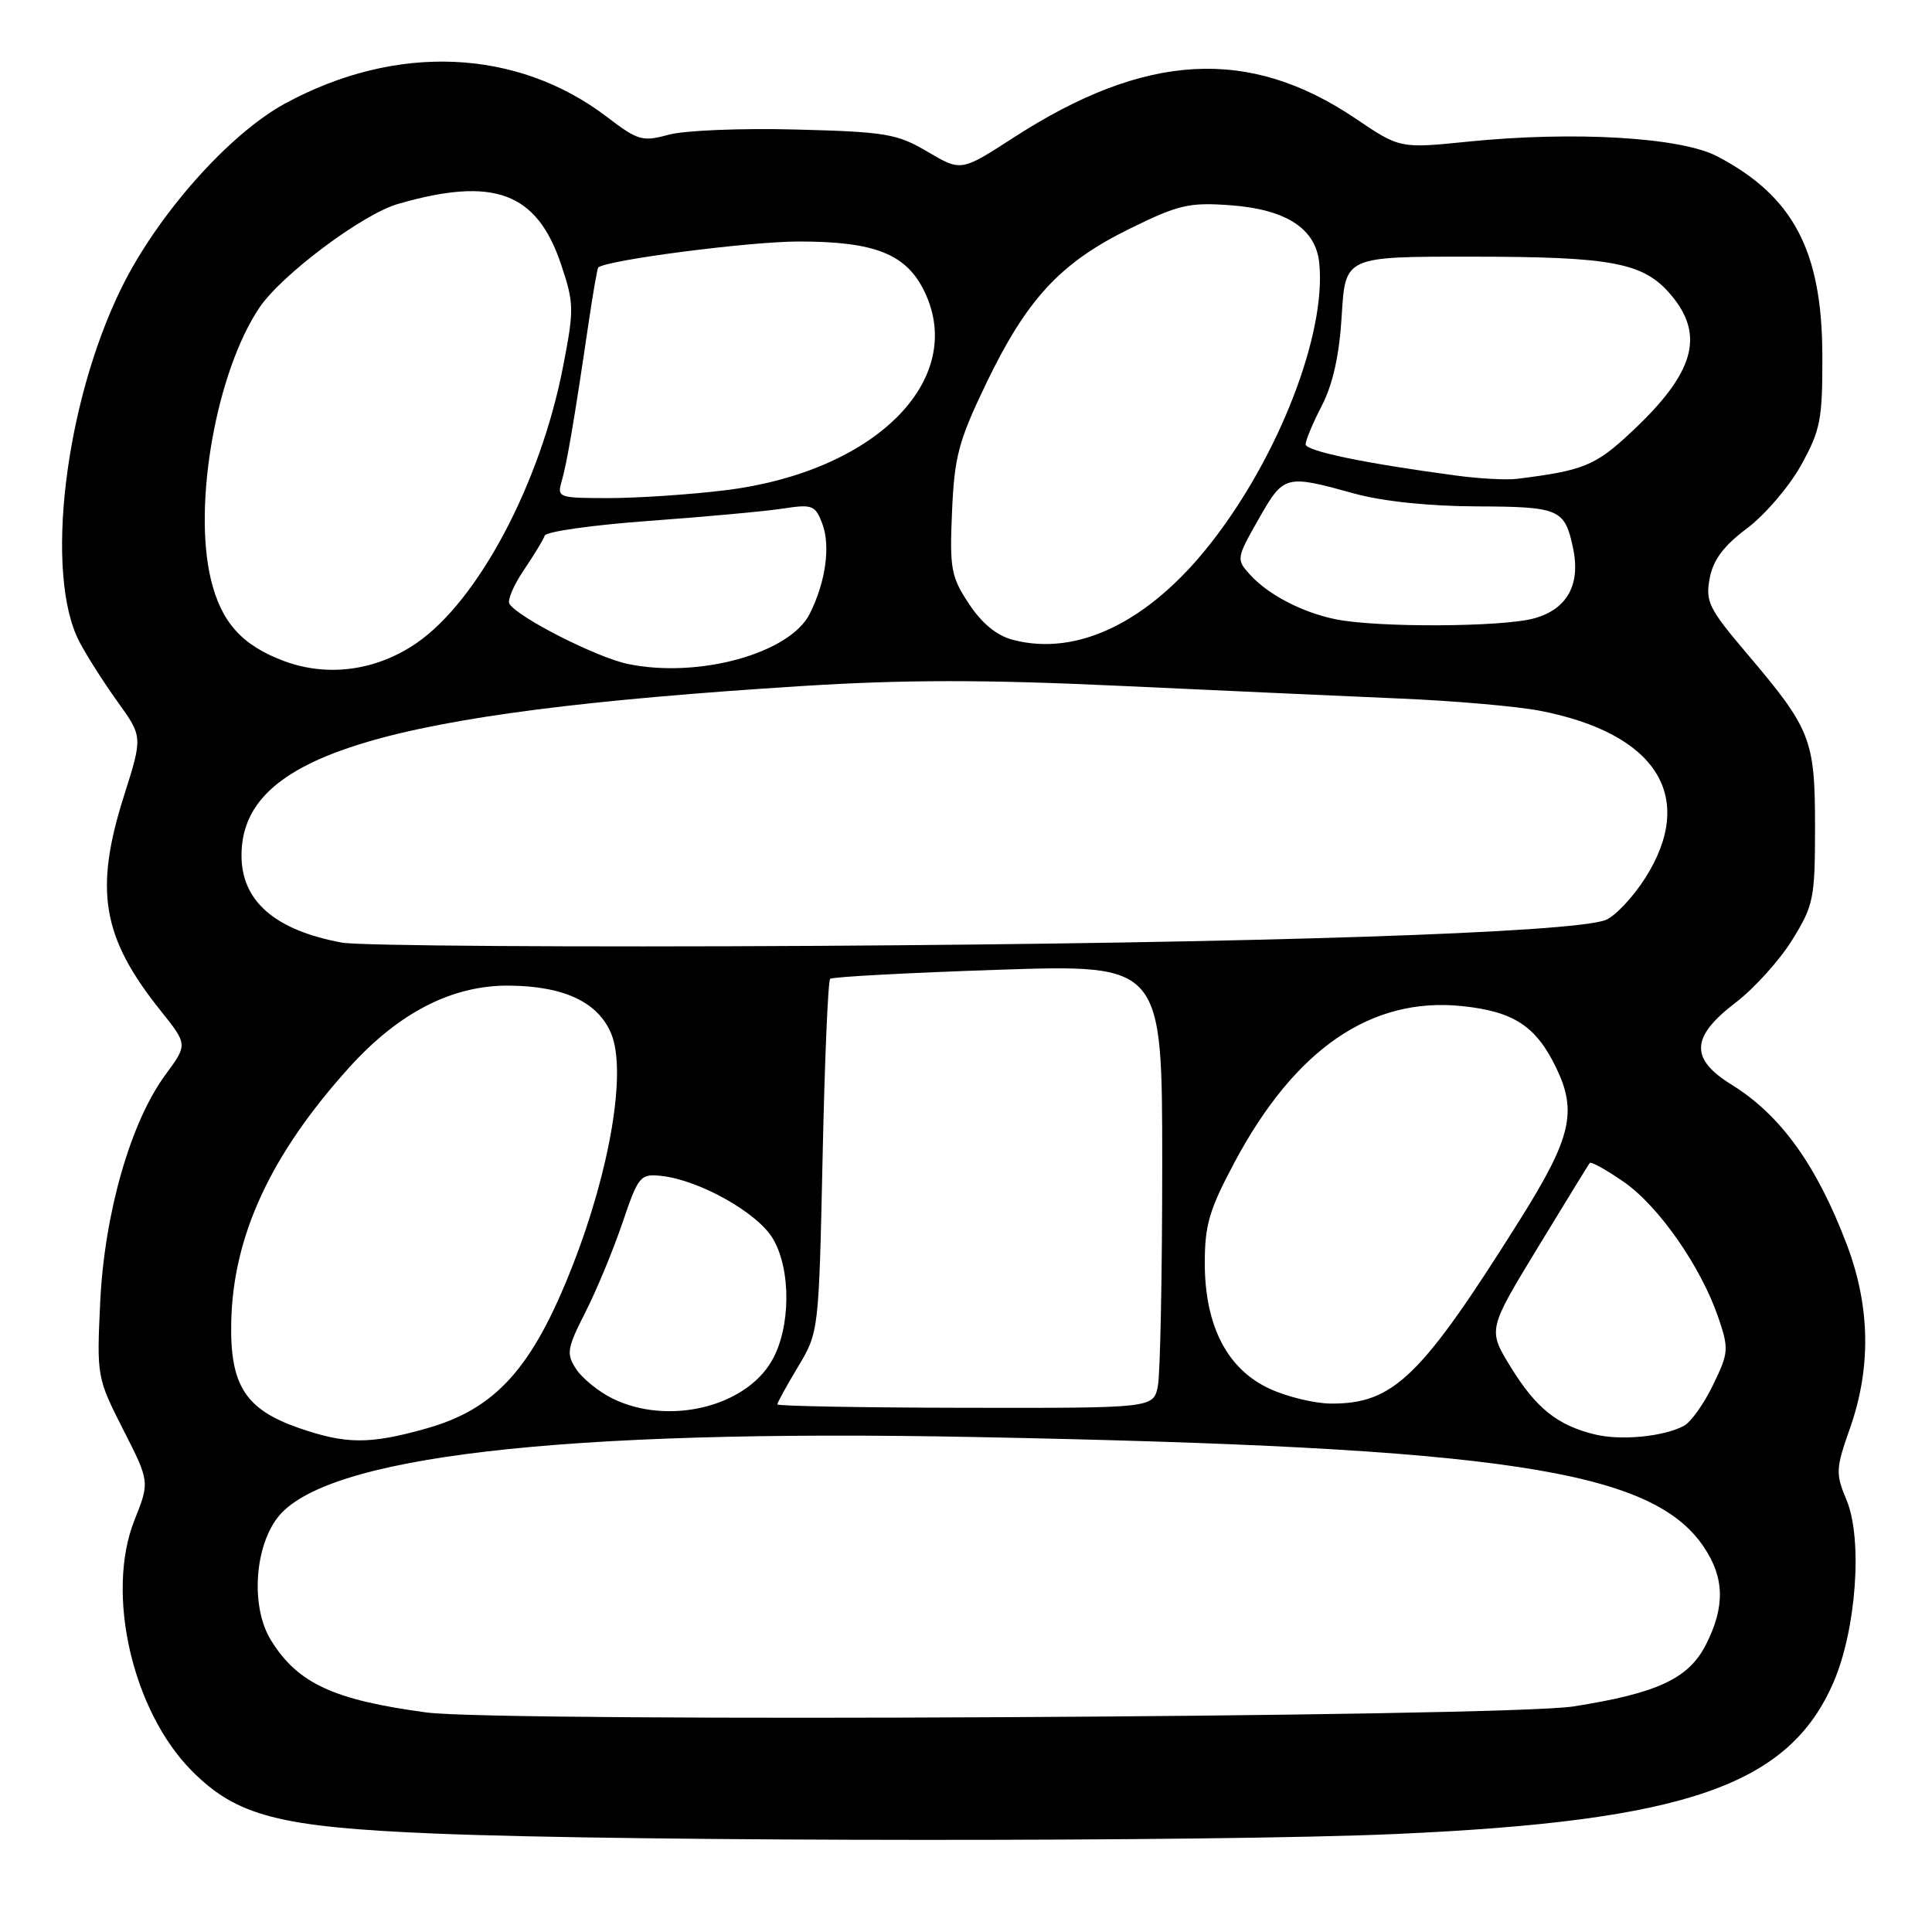 <?xml version="1.0" encoding="UTF-8" standalone="no"?>
<!DOCTYPE svg PUBLIC "-//W3C//DTD SVG 1.1//EN" "http://www.w3.org/Graphics/SVG/1.1/DTD/svg11.dtd" >
<svg xmlns="http://www.w3.org/2000/svg" xmlns:xlink="http://www.w3.org/1999/xlink" version="1.1" viewBox="0 0 256 256">
 <g >
 <path fill="currentColor"
d=" M 185.04 243.01 C 223.49 241.29 237.07 236.57 242.97 222.86 C 245.98 215.86 246.83 203.89 244.67 198.75 C 243.21 195.25 243.24 194.63 245.13 189.25 C 247.96 181.23 247.82 173.09 244.70 164.88 C 240.71 154.36 235.92 147.73 229.45 143.73 C 223.89 140.29 224.03 137.39 229.98 132.85 C 232.44 130.97 235.82 127.23 237.48 124.54 C 240.32 119.95 240.50 119.05 240.50 109.58 C 240.50 97.95 239.98 96.63 231.46 86.58 C 226.44 80.67 225.96 79.71 226.54 76.64 C 227.00 74.19 228.38 72.33 231.49 70.01 C 233.86 68.23 237.09 64.46 238.65 61.64 C 241.23 56.98 241.50 55.61 241.47 47.00 C 241.42 33.19 237.59 25.96 227.51 20.70 C 222.68 18.18 208.49 17.35 194.50 18.77 C 185.50 19.68 185.50 19.68 179.59 15.69 C 165.49 6.18 151.75 6.95 134.34 18.21 C 127.35 22.73 127.35 22.73 122.93 20.12 C 118.87 17.72 117.40 17.47 105.42 17.16 C 98.23 16.97 90.66 17.28 88.60 17.85 C 85.14 18.80 84.53 18.63 80.46 15.52 C 68.50 6.39 52.48 5.72 37.77 13.72 C 30.33 17.77 20.86 28.45 16.08 38.18 C 8.57 53.47 5.88 76.06 10.50 85.00 C 11.42 86.78 13.69 90.35 15.54 92.93 C 18.91 97.61 18.91 97.61 16.46 105.35 C 12.44 117.98 13.50 124.20 21.31 133.95 C 24.87 138.41 24.87 138.41 21.90 142.44 C 17.30 148.70 13.84 160.78 13.28 172.50 C 12.81 182.37 12.85 182.59 16.32 189.42 C 19.84 196.34 19.84 196.34 17.82 201.42 C 13.96 211.11 17.53 226.70 25.41 234.64 C 31.38 240.65 36.95 242.10 57.50 242.95 C 83.79 244.05 161.06 244.08 185.04 243.01 Z  M 56.50 226.91 C 44.17 225.25 39.43 223.05 35.90 217.33 C 33.26 213.07 33.66 205.28 36.71 201.18 C 42.82 192.99 74.06 189.34 129.00 190.41 C 199.10 191.77 218.87 194.75 225.75 204.96 C 228.52 209.07 228.60 212.90 226.03 217.95 C 223.74 222.43 219.61 224.36 208.50 226.11 C 199.50 227.53 66.32 228.23 56.50 226.91 Z  M 39.58 189.21 C 32.51 186.75 30.46 183.55 30.64 175.17 C 30.88 163.75 35.87 152.97 46.26 141.46 C 52.86 134.15 59.95 130.52 67.50 130.60 C 74.76 130.67 79.26 132.80 80.99 136.97 C 83.04 141.91 80.87 154.92 75.88 167.68 C 70.56 181.29 65.70 186.70 56.43 189.30 C 48.94 191.40 45.86 191.38 39.58 189.21 Z  M 211.28 190.06 C 206.34 188.84 203.53 186.58 200.19 181.16 C 197.14 176.20 197.14 176.20 203.74 165.35 C 207.37 159.38 210.48 154.32 210.65 154.10 C 210.82 153.88 212.85 155.01 215.15 156.60 C 219.79 159.81 225.39 167.85 227.69 174.59 C 229.10 178.74 229.06 179.25 226.99 183.51 C 225.79 186.00 224.05 188.44 223.13 188.93 C 220.43 190.37 214.75 190.92 211.28 190.06 Z  M 81.16 185.31 C 79.33 184.41 77.16 182.65 76.35 181.42 C 75.01 179.37 75.12 178.70 77.59 173.83 C 79.08 170.90 81.28 165.57 82.49 162.00 C 84.58 155.84 84.84 155.52 87.60 155.81 C 92.66 156.35 100.39 160.69 102.42 164.14 C 104.85 168.25 104.78 175.97 102.27 180.31 C 98.71 186.49 88.47 188.91 81.16 185.31 Z  M 103.00 186.09 C 103.00 185.86 104.24 183.61 105.75 181.09 C 108.49 176.52 108.50 176.42 109.00 153.33 C 109.27 140.59 109.72 129.95 110.00 129.70 C 110.28 129.44 120.29 128.90 132.25 128.50 C 154.00 127.78 154.00 127.78 154.00 154.26 C 154.00 168.83 153.74 182.06 153.42 183.67 C 152.83 186.58 152.83 186.58 127.92 186.54 C 114.21 186.52 103.00 186.31 103.00 186.09 Z  M 168.31 184.05 C 162.66 181.49 159.67 175.76 159.64 167.47 C 159.63 162.34 160.22 160.32 163.56 154.05 C 171.58 139.00 181.67 132.07 193.71 133.31 C 200.55 134.02 203.51 135.94 206.17 141.42 C 209.03 147.30 208.21 150.77 201.40 161.62 C 188.30 182.48 184.66 186.03 176.35 185.98 C 174.23 185.97 170.61 185.10 168.31 184.05 Z  M 45.30 124.90 C 36.44 123.26 32.00 119.41 32.00 113.36 C 32.00 100.02 50.45 94.43 106.18 90.91 C 119.79 90.05 130.43 90.04 148.43 90.88 C 161.67 91.50 178.35 92.25 185.50 92.56 C 192.65 92.86 200.97 93.59 204.00 94.17 C 219.51 97.16 224.83 105.57 218.01 116.33 C 216.36 118.92 213.99 121.43 212.74 121.91 C 208.26 123.61 166.53 124.98 108.50 125.33 C 76.05 125.52 47.61 125.33 45.30 124.90 Z  M 37.66 87.60 C 32.06 85.52 29.31 82.45 27.94 76.76 C 25.55 66.78 28.68 49.24 34.37 40.77 C 37.29 36.42 48.04 28.37 52.74 27.02 C 65.43 23.36 71.13 25.47 74.34 35.02 C 76.07 40.18 76.09 40.97 74.60 48.62 C 71.60 64.07 63.37 79.58 55.21 85.20 C 49.87 88.87 43.46 89.75 37.66 87.60 Z  M 83.20 87.98 C 79.07 87.12 68.62 81.81 67.50 80.01 C 67.21 79.53 68.07 77.52 69.41 75.54 C 70.76 73.55 72.00 71.50 72.18 70.97 C 72.35 70.44 78.58 69.56 86.00 69.02 C 93.42 68.48 101.40 67.75 103.73 67.39 C 107.63 66.79 108.03 66.94 108.95 69.37 C 110.08 72.33 109.41 77.12 107.29 81.34 C 104.64 86.59 92.55 89.92 83.20 87.98 Z  M 134.24 84.79 C 132.08 84.23 130.11 82.62 128.39 80.01 C 126.02 76.43 125.82 75.36 126.15 67.79 C 126.46 60.52 127.01 58.44 130.65 50.86 C 136.03 39.67 140.45 34.87 149.56 30.37 C 156.12 27.13 157.53 26.80 162.96 27.19 C 170.42 27.73 174.36 30.28 174.81 34.87 C 175.75 44.24 169.43 60.53 160.41 72.01 C 152.25 82.40 142.79 87.02 134.24 84.79 Z  M 177.00 82.06 C 172.59 81.17 168.04 78.81 165.63 76.14 C 163.80 74.12 163.82 73.98 166.77 68.79 C 170.12 62.90 170.28 62.86 179.50 65.41 C 183.21 66.43 189.38 67.08 195.69 67.10 C 206.63 67.14 207.33 67.44 208.43 72.58 C 209.47 77.45 207.67 80.72 203.30 81.93 C 199.12 83.10 182.52 83.18 177.00 82.06 Z  M 74.43 63.75 C 75.12 61.39 76.12 55.53 77.95 43.06 C 78.55 38.97 79.15 35.54 79.27 35.44 C 80.52 34.43 99.35 32.00 105.85 32.00 C 115.99 32.00 120.14 33.67 122.54 38.72 C 128.09 50.43 115.83 62.57 96.03 64.97 C 91.37 65.54 84.45 66.00 80.66 66.00 C 73.98 66.00 73.79 65.93 74.43 63.75 Z  M 193.00 63.02 C 180.91 61.41 173.00 59.77 173.00 58.87 C 173.00 58.35 173.97 56.03 175.17 53.71 C 176.63 50.86 177.48 47.00 177.79 41.75 C 178.26 34.00 178.26 34.00 194.88 34.01 C 213.73 34.01 217.81 34.79 221.44 39.11 C 225.94 44.46 224.50 49.45 216.20 57.21 C 211.39 61.72 209.85 62.35 201.00 63.45 C 199.62 63.62 196.03 63.43 193.00 63.02 Z "/>
</g>
</svg>